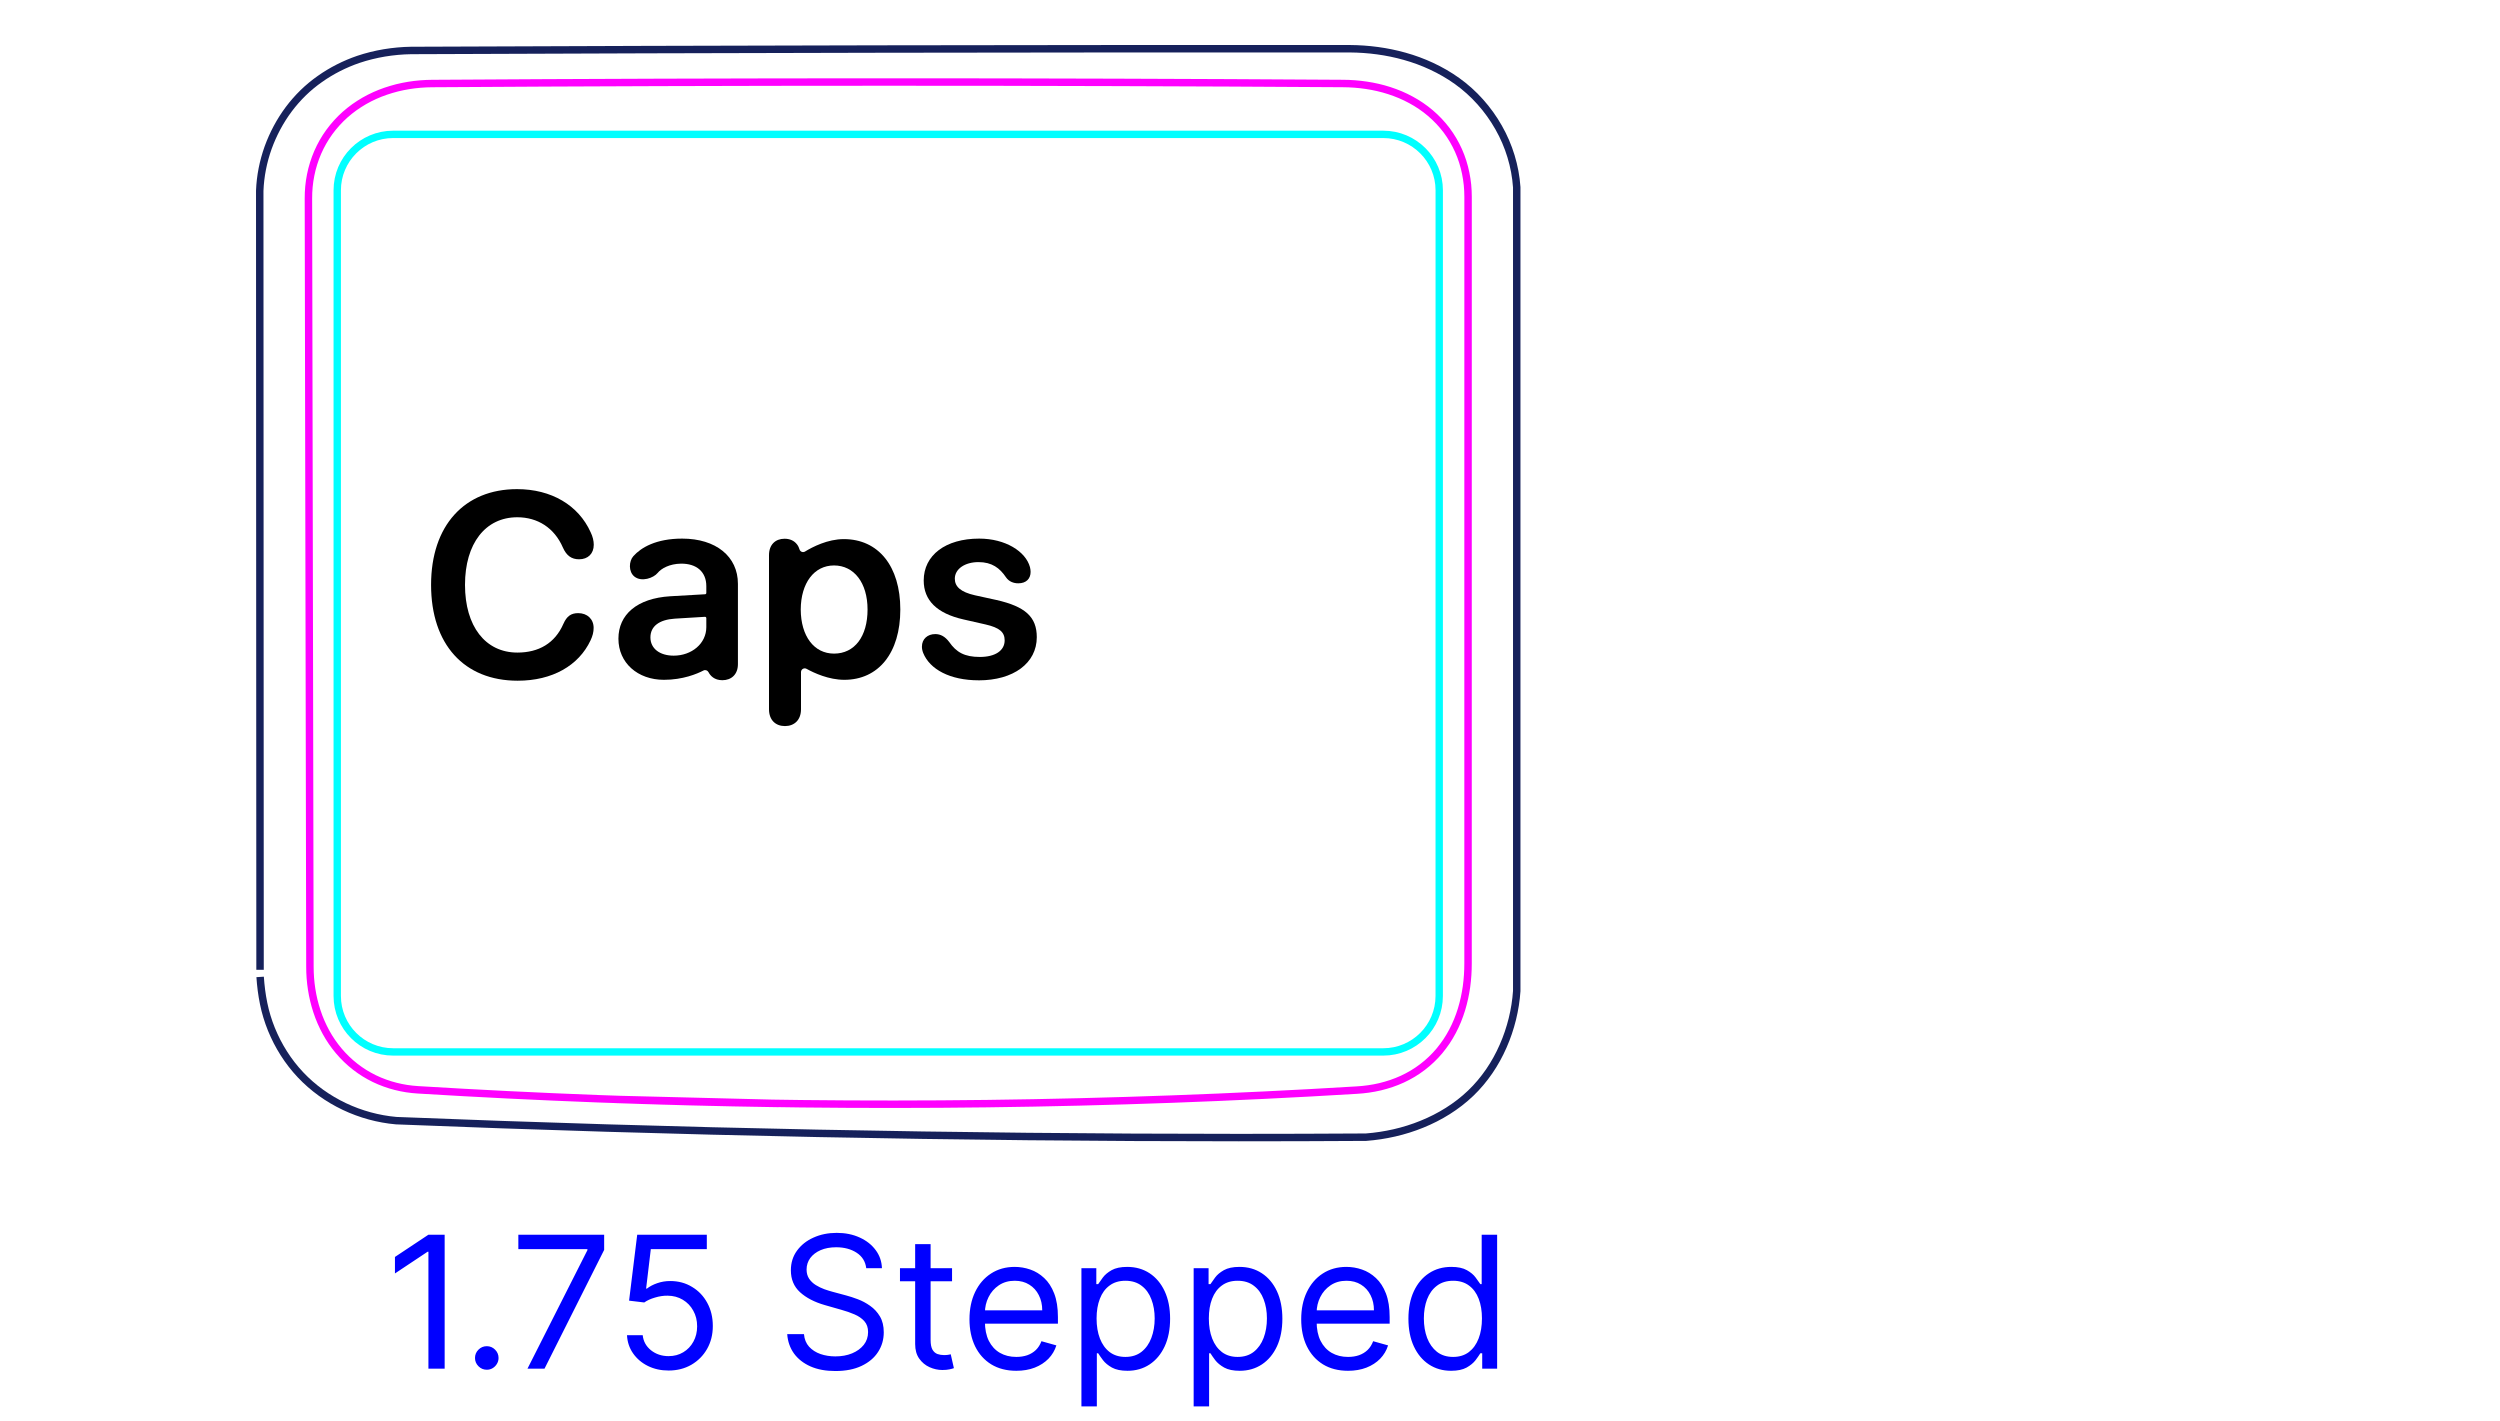 <svg width="95" height="54" viewBox="0 0 95 54" fill="none" xmlns="http://www.w3.org/2000/svg">
<path d="M9.885 37.123C9.896 37.293 9.913 37.462 9.934 37.63C9.956 37.799 9.984 37.966 10.018 38.132C10.052 38.299 10.093 38.465 10.143 38.628C10.192 38.792 10.25 38.953 10.314 39.113C10.379 39.271 10.451 39.428 10.528 39.579C10.607 39.732 10.693 39.881 10.785 40.027C10.97 40.318 11.182 40.592 11.419 40.843C11.655 41.094 11.918 41.322 12.197 41.524C12.477 41.725 12.774 41.9 13.086 42.048C13.704 42.341 14.379 42.526 15.057 42.585C25.724 43.013 36.397 43.228 47.071 43.228C48.684 43.228 50.297 43.223 51.908 43.213C52.272 43.185 52.635 43.13 52.988 43.049C53.345 42.967 53.694 42.858 54.035 42.719C54.714 42.444 55.355 42.05 55.884 41.544C56.149 41.291 56.385 41.008 56.592 40.707C56.798 40.406 56.974 40.085 57.12 39.751C57.266 39.42 57.382 39.076 57.469 38.723C57.555 38.374 57.612 38.018 57.636 37.66L57.636 7.115C57.609 6.717 57.535 6.321 57.419 5.94C57.303 5.557 57.145 5.19 56.946 4.841C56.555 4.151 56.01 3.537 55.368 3.079C55.064 2.862 54.738 2.674 54.398 2.516C54.068 2.362 53.727 2.237 53.376 2.139C52.702 1.949 51.999 1.858 51.301 1.852C39.406 1.845 27.513 1.867 15.62 1.918C15.28 1.923 14.941 1.955 14.605 2.01C14.27 2.067 13.939 2.148 13.618 2.256C13.101 2.433 12.604 2.684 12.157 3C11.931 3.159 11.718 3.334 11.521 3.526C11.323 3.719 11.14 3.928 10.974 4.149C10.808 4.372 10.659 4.606 10.528 4.851C10.397 5.096 10.284 5.35 10.189 5.612C10.001 6.138 9.891 6.696 9.87 7.251L9.882 36.853" stroke="#16215B" stroke-width="0.283" stroke-miterlimit="10"/>
<path d="M52.565 39.973H14.94C13.766 39.973 12.815 39.021 12.815 37.847V7.233C12.814 6.058 13.766 5.106 14.94 5.106H18.484H49.022H52.565C53.739 5.106 54.691 6.058 54.691 7.232L54.69 37.847C54.69 39.021 53.739 39.973 52.565 39.973Z" stroke="#00FFFF" stroke-width="0.28" stroke-miterlimit="10"/>
<path d="M23.396 41.777C32.785 42.11 42.217 41.992 51.559 41.424C51.858 41.407 52.154 41.365 52.444 41.297C52.517 41.279 52.59 41.26 52.661 41.239C52.733 41.219 52.803 41.197 52.873 41.173C53.014 41.125 53.153 41.07 53.288 41.008C53.422 40.946 53.554 40.876 53.684 40.799C53.748 40.76 53.812 40.72 53.873 40.678C53.935 40.636 53.996 40.593 54.054 40.548C54.291 40.368 54.505 40.163 54.699 39.933C54.746 39.876 54.792 39.817 54.837 39.756C54.883 39.696 54.925 39.635 54.968 39.573C55.05 39.449 55.126 39.321 55.196 39.189C55.266 39.058 55.328 38.923 55.385 38.784C55.413 38.716 55.441 38.645 55.465 38.574C55.49 38.504 55.514 38.432 55.536 38.361C55.623 38.076 55.685 37.787 55.727 37.494C55.767 37.201 55.786 36.906 55.786 36.607V33.786V22.499C55.786 17.494 55.786 12.489 55.787 7.483C55.787 7.331 55.779 7.179 55.765 7.028C55.757 6.952 55.748 6.877 55.736 6.802C55.725 6.727 55.712 6.652 55.696 6.578C55.636 6.282 55.546 5.997 55.424 5.723C55.392 5.654 55.36 5.587 55.326 5.519C55.292 5.452 55.255 5.386 55.217 5.321C55.141 5.191 55.058 5.067 54.969 4.948C54.79 4.711 54.586 4.495 54.356 4.299C54.299 4.251 54.24 4.203 54.181 4.158C54.121 4.112 54.06 4.069 53.999 4.027C53.875 3.943 53.748 3.865 53.617 3.795C53.486 3.723 53.351 3.659 53.214 3.6C53.144 3.571 53.074 3.543 53.004 3.517C52.933 3.49 52.862 3.466 52.791 3.443C52.506 3.351 52.216 3.285 51.922 3.241C51.627 3.197 51.328 3.174 51.026 3.173C39.533 3.098 27.916 3.098 16.426 3.174C16.123 3.176 15.824 3.2 15.529 3.248C15.381 3.272 15.235 3.302 15.088 3.338C15.016 3.357 14.943 3.376 14.871 3.398C14.799 3.419 14.728 3.442 14.657 3.466C14.374 3.563 14.103 3.685 13.844 3.833C13.779 3.87 13.714 3.909 13.652 3.95C13.588 3.99 13.526 4.032 13.465 4.076C13.344 4.163 13.228 4.256 13.116 4.354C13.006 4.452 12.9 4.557 12.8 4.667C12.749 4.722 12.7 4.779 12.653 4.838C12.606 4.896 12.56 4.955 12.516 5.016C12.34 5.257 12.194 5.515 12.074 5.789C12.044 5.858 12.016 5.927 11.99 5.998C11.964 6.068 11.94 6.14 11.917 6.212C11.872 6.356 11.835 6.501 11.806 6.647C11.747 6.94 11.719 7.238 11.72 7.542C11.741 17.272 11.76 27.003 11.777 36.733C11.777 37.022 11.798 37.308 11.842 37.59C11.886 37.873 11.952 38.153 12.043 38.428C12.088 38.566 12.139 38.702 12.197 38.835C12.226 38.901 12.256 38.967 12.288 39.032C12.32 39.097 12.353 39.162 12.388 39.226C12.528 39.48 12.69 39.717 12.876 39.937C12.968 40.046 13.067 40.152 13.172 40.253C13.224 40.303 13.278 40.352 13.332 40.399C13.386 40.446 13.442 40.492 13.499 40.536C13.725 40.712 13.967 40.862 14.226 40.988C14.292 41.019 14.357 41.049 14.423 41.077C14.491 41.105 14.557 41.131 14.626 41.156C14.76 41.205 14.897 41.247 15.036 41.282C15.312 41.352 15.594 41.396 15.883 41.413C20.428 41.692 24.996 41.865 29.574 41.932L23.396 41.777Z" stroke="#FF00FF" stroke-width="0.283" stroke-miterlimit="10" stroke-linecap="round" stroke-linejoin="round"/>
<path d="M16.897 46.919V52.01H16.28V47.565H16.25L15.008 48.391V47.764L16.28 46.919H16.897ZM18.498 52.05C18.375 52.05 18.27 52.006 18.182 51.918C18.094 51.83 18.05 51.725 18.05 51.602C18.05 51.48 18.094 51.374 18.182 51.287C18.27 51.199 18.375 51.155 18.498 51.155C18.62 51.155 18.726 51.199 18.813 51.287C18.901 51.374 18.945 51.48 18.945 51.602C18.945 51.684 18.924 51.758 18.883 51.826C18.843 51.894 18.789 51.949 18.721 51.99C18.655 52.03 18.581 52.05 18.498 52.05ZM20.044 52.01L22.322 47.506V47.466H19.697V46.919H22.958V47.496L20.691 52.01H20.044ZM25.407 52.08C25.115 52.08 24.853 52.022 24.619 51.906C24.385 51.79 24.198 51.63 24.057 51.428C23.916 51.226 23.839 50.996 23.826 50.737H24.423C24.446 50.968 24.55 51.158 24.736 51.309C24.923 51.458 25.147 51.533 25.407 51.533C25.616 51.533 25.801 51.484 25.964 51.386C26.128 51.288 26.256 51.154 26.349 50.983C26.444 50.811 26.491 50.616 26.491 50.399C26.491 50.177 26.442 49.979 26.344 49.805C26.248 49.629 26.115 49.491 25.946 49.39C25.777 49.289 25.584 49.237 25.367 49.236C25.211 49.234 25.052 49.258 24.887 49.308C24.723 49.356 24.588 49.418 24.482 49.494L23.905 49.425L24.214 46.919H26.859V47.466H24.731L24.552 48.967H24.582C24.686 48.885 24.817 48.816 24.974 48.761C25.132 48.706 25.296 48.679 25.467 48.679C25.778 48.679 26.056 48.754 26.299 48.903C26.545 49.05 26.737 49.252 26.876 49.509C27.017 49.766 27.087 50.059 27.087 50.389C27.087 50.714 27.014 51.004 26.869 51.259C26.724 51.513 26.526 51.713 26.272 51.861C26.018 52.007 25.73 52.08 25.407 52.08ZM32.917 48.192C32.887 47.94 32.766 47.744 32.554 47.605C32.342 47.466 32.082 47.396 31.774 47.396C31.548 47.396 31.351 47.433 31.182 47.506C31.015 47.579 30.884 47.679 30.789 47.806C30.697 47.934 30.65 48.079 30.65 48.242C30.65 48.377 30.682 48.494 30.747 48.592C30.813 48.688 30.898 48.769 31.001 48.833C31.103 48.896 31.211 48.948 31.324 48.99C31.436 49.029 31.54 49.062 31.634 49.087L32.151 49.226C32.284 49.261 32.432 49.309 32.594 49.37C32.758 49.431 32.915 49.515 33.064 49.621C33.215 49.726 33.339 49.86 33.437 50.024C33.535 50.188 33.583 50.389 33.583 50.628C33.583 50.903 33.511 51.152 33.367 51.374C33.225 51.596 33.016 51.772 32.741 51.903C32.467 52.034 32.135 52.099 31.744 52.099C31.379 52.099 31.064 52.041 30.797 51.923C30.532 51.805 30.323 51.641 30.17 51.431C30.02 51.22 29.934 50.976 29.914 50.697H30.551C30.567 50.89 30.632 51.049 30.745 51.175C30.859 51.299 31.003 51.392 31.177 51.453C31.353 51.513 31.542 51.543 31.744 51.543C31.979 51.543 32.191 51.505 32.378 51.428C32.565 51.35 32.713 51.243 32.823 51.105C32.932 50.966 32.987 50.804 32.987 50.618C32.987 50.449 32.94 50.311 32.845 50.205C32.751 50.099 32.626 50.013 32.472 49.947C32.318 49.88 32.151 49.822 31.973 49.773L31.346 49.594C30.948 49.48 30.634 49.316 30.401 49.104C30.169 48.892 30.053 48.614 30.053 48.271C30.053 47.986 30.131 47.738 30.285 47.526C30.441 47.312 30.649 47.146 30.911 47.029C31.175 46.909 31.469 46.849 31.794 46.849C32.122 46.849 32.413 46.908 32.669 47.026C32.924 47.142 33.126 47.301 33.275 47.503C33.426 47.705 33.505 47.935 33.514 48.192H32.917ZM36.178 48.192V48.689H34.199V48.192H36.178ZM34.776 47.277H35.363V50.916C35.363 51.082 35.387 51.206 35.435 51.289C35.484 51.37 35.547 51.425 35.624 51.453C35.702 51.48 35.783 51.493 35.87 51.493C35.934 51.493 35.987 51.49 36.029 51.483C36.07 51.475 36.103 51.468 36.128 51.463L36.248 51.99C36.208 52.005 36.152 52.02 36.081 52.035C36.01 52.051 35.919 52.06 35.81 52.06C35.644 52.06 35.482 52.024 35.323 51.953C35.165 51.882 35.034 51.773 34.93 51.627C34.827 51.481 34.776 51.297 34.776 51.075V47.277ZM38.62 52.09C38.252 52.09 37.935 52.008 37.668 51.846C37.403 51.682 37.198 51.453 37.054 51.16C36.912 50.865 36.84 50.522 36.84 50.131C36.84 49.74 36.912 49.395 37.054 49.097C37.198 48.797 37.399 48.563 37.656 48.396C37.914 48.227 38.216 48.142 38.56 48.142C38.759 48.142 38.956 48.175 39.15 48.242C39.344 48.308 39.52 48.416 39.679 48.565C39.838 48.712 39.965 48.908 40.059 49.151C40.154 49.395 40.201 49.695 40.201 50.051V50.3H37.258V49.793H39.605C39.605 49.577 39.562 49.385 39.475 49.216C39.391 49.047 39.27 48.913 39.112 48.816C38.957 48.718 38.773 48.669 38.56 48.669C38.327 48.669 38.125 48.727 37.954 48.843C37.785 48.958 37.655 49.107 37.564 49.291C37.473 49.474 37.427 49.672 37.427 49.882V50.22C37.427 50.509 37.477 50.753 37.576 50.953C37.677 51.152 37.817 51.304 37.996 51.408C38.175 51.511 38.383 51.563 38.62 51.563C38.774 51.563 38.913 51.541 39.038 51.498C39.164 51.453 39.272 51.387 39.364 51.299C39.455 51.21 39.525 51.099 39.575 50.966L40.142 51.125C40.082 51.317 39.982 51.486 39.841 51.632C39.7 51.776 39.526 51.889 39.319 51.97C39.112 52.05 38.879 52.09 38.62 52.09ZM41.094 53.442V48.192H41.66V48.798H41.73C41.773 48.732 41.833 48.648 41.909 48.545C41.987 48.44 42.098 48.348 42.242 48.266C42.388 48.184 42.585 48.142 42.834 48.142C43.155 48.142 43.438 48.222 43.684 48.383C43.929 48.544 44.12 48.772 44.258 49.067C44.395 49.362 44.464 49.71 44.464 50.111C44.464 50.515 44.395 50.866 44.258 51.162C44.12 51.457 43.93 51.686 43.686 51.848C43.443 52.009 43.162 52.09 42.844 52.09C42.598 52.09 42.402 52.049 42.254 51.968C42.107 51.885 41.993 51.791 41.914 51.687C41.834 51.581 41.773 51.493 41.73 51.423H41.68V53.442H41.094ZM41.67 50.101C41.67 50.389 41.712 50.644 41.797 50.864C41.882 51.083 42.005 51.254 42.167 51.379C42.33 51.501 42.529 51.563 42.764 51.563C43.009 51.563 43.214 51.498 43.378 51.369C43.544 51.238 43.668 51.062 43.751 50.842C43.835 50.62 43.878 50.373 43.878 50.101C43.878 49.833 43.836 49.59 43.753 49.375C43.672 49.158 43.549 48.986 43.383 48.861C43.219 48.733 43.013 48.669 42.764 48.669C42.525 48.669 42.325 48.73 42.163 48.851C42 48.97 41.877 49.137 41.795 49.353C41.712 49.566 41.67 49.816 41.67 50.101ZM45.359 53.442V48.192H45.926V48.798H45.996C46.039 48.732 46.098 48.648 46.175 48.545C46.252 48.44 46.364 48.348 46.508 48.266C46.654 48.184 46.851 48.142 47.099 48.142C47.421 48.142 47.704 48.222 47.949 48.383C48.195 48.544 48.386 48.772 48.524 49.067C48.661 49.362 48.73 49.71 48.73 50.111C48.73 50.515 48.661 50.866 48.524 51.162C48.386 51.457 48.196 51.686 47.952 51.848C47.708 52.009 47.427 52.09 47.109 52.09C46.864 52.09 46.668 52.049 46.52 51.968C46.373 51.885 46.259 51.791 46.179 51.687C46.1 51.581 46.039 51.493 45.996 51.423H45.946V53.442H45.359ZM45.936 50.101C45.936 50.389 45.978 50.644 46.063 50.864C46.147 51.083 46.271 51.254 46.433 51.379C46.596 51.501 46.794 51.563 47.03 51.563C47.275 51.563 47.48 51.498 47.644 51.369C47.809 51.238 47.934 51.062 48.017 50.842C48.101 50.62 48.143 50.373 48.143 50.101C48.143 49.833 48.102 49.59 48.019 49.375C47.938 49.158 47.814 48.986 47.649 48.861C47.485 48.733 47.278 48.669 47.03 48.669C46.791 48.669 46.59 48.73 46.428 48.851C46.266 48.97 46.143 49.137 46.06 49.353C45.977 49.566 45.936 49.816 45.936 50.101ZM51.226 52.09C50.858 52.09 50.54 52.008 50.274 51.846C50.008 51.682 49.804 51.453 49.66 51.16C49.517 50.865 49.446 50.522 49.446 50.131C49.446 49.74 49.517 49.395 49.66 49.097C49.804 48.797 50.004 48.563 50.261 48.396C50.52 48.227 50.821 48.142 51.166 48.142C51.365 48.142 51.561 48.175 51.755 48.242C51.949 48.308 52.126 48.416 52.285 48.565C52.444 48.712 52.571 48.908 52.665 49.151C52.759 49.395 52.807 49.695 52.807 50.051V50.3H49.864V49.793H52.21C52.21 49.577 52.167 49.385 52.081 49.216C51.996 49.047 51.875 48.913 51.718 48.816C51.562 48.718 51.378 48.669 51.166 48.669C50.932 48.669 50.73 48.727 50.559 48.843C50.39 48.958 50.26 49.107 50.169 49.291C50.078 49.474 50.032 49.672 50.032 49.882V50.22C50.032 50.509 50.082 50.753 50.182 50.953C50.283 51.152 50.423 51.304 50.602 51.408C50.781 51.511 50.989 51.563 51.226 51.563C51.38 51.563 51.519 51.541 51.643 51.498C51.769 51.453 51.878 51.387 51.969 51.299C52.06 51.21 52.13 51.099 52.18 50.966L52.747 51.125C52.687 51.317 52.587 51.486 52.446 51.632C52.305 51.776 52.131 51.889 51.924 51.97C51.717 52.05 51.484 52.09 51.226 52.09ZM55.141 52.09C54.823 52.09 54.542 52.009 54.298 51.848C54.054 51.686 53.864 51.457 53.726 51.162C53.589 50.866 53.52 50.515 53.52 50.111C53.52 49.71 53.589 49.362 53.726 49.067C53.864 48.772 54.055 48.544 54.301 48.383C54.546 48.222 54.829 48.142 55.151 48.142C55.399 48.142 55.596 48.184 55.74 48.266C55.886 48.348 55.997 48.44 56.073 48.545C56.151 48.648 56.211 48.732 56.254 48.798H56.304V46.919H56.891V52.01H56.324V51.423H56.254C56.211 51.493 56.15 51.581 56.071 51.687C55.991 51.791 55.877 51.885 55.73 51.968C55.582 52.049 55.386 52.09 55.141 52.09ZM55.22 51.563C55.456 51.563 55.654 51.501 55.817 51.379C55.979 51.254 56.103 51.083 56.187 50.864C56.272 50.644 56.314 50.389 56.314 50.101C56.314 49.816 56.273 49.566 56.19 49.353C56.107 49.137 55.984 48.97 55.822 48.851C55.66 48.73 55.459 48.669 55.22 48.669C54.972 48.669 54.765 48.733 54.599 48.861C54.435 48.986 54.311 49.158 54.228 49.375C54.147 49.59 54.107 49.833 54.107 50.101C54.107 50.373 54.148 50.62 54.231 50.842C54.316 51.062 54.44 51.238 54.604 51.369C54.77 51.498 54.975 51.563 55.22 51.563Z" fill="#0000FF"/>
<path d="M19.672 25.867C17.636 25.867 16.381 24.485 16.381 22.225C16.381 19.964 17.655 18.587 19.648 18.587C20.951 18.587 21.982 19.197 22.445 20.227C22.524 20.389 22.563 20.555 22.563 20.701C22.563 21.038 22.343 21.253 22.006 21.253C21.718 21.253 21.528 21.116 21.391 20.809C21.064 20.052 20.424 19.656 19.657 19.656C18.447 19.656 17.67 20.652 17.67 22.225C17.67 23.797 18.442 24.798 19.662 24.798C20.468 24.798 21.088 24.446 21.41 23.704C21.538 23.416 21.699 23.299 21.972 23.299C22.319 23.299 22.558 23.528 22.558 23.86C22.558 24.021 22.519 24.168 22.441 24.334C21.991 25.291 20.991 25.867 19.672 25.867L19.672 25.867Z" fill="black"/>
<path d="M25.922 20.467C24.931 20.467 24.359 20.807 24.067 21.135C23.897 21.324 23.876 21.724 24.108 21.91C24.379 22.127 24.834 21.964 24.99 21.772C25.13 21.6 25.445 21.425 25.873 21.419C26.473 21.411 26.84 21.732 26.84 22.273V22.533C26.84 22.559 26.819 22.581 26.793 22.582L25.468 22.658C24.208 22.736 23.5 23.352 23.5 24.27C23.5 25.188 24.23 25.833 25.229 25.833C25.953 25.833 26.49 25.605 26.73 25.48C26.8 25.443 26.885 25.471 26.922 25.541C26.99 25.672 27.139 25.848 27.45 25.848C27.792 25.848 28.041 25.628 28.041 25.237V22.186C28.041 21.145 27.206 20.467 25.922 20.467ZM26.84 23.831C26.84 24.456 26.283 24.915 25.6 24.915C25.072 24.915 24.716 24.646 24.716 24.222C24.716 23.797 25.053 23.548 25.639 23.509L26.787 23.439C26.816 23.437 26.84 23.46 26.84 23.488V23.831L26.84 23.831Z" fill="black"/>
<path d="M32.064 20.486C31.45 20.486 30.875 20.785 30.592 20.958C30.512 21.007 30.407 20.967 30.381 20.876C30.363 20.816 30.335 20.751 30.289 20.69C30.172 20.536 30.002 20.472 29.813 20.472C29.466 20.472 29.222 20.696 29.222 21.097V26.951C29.222 27.361 29.471 27.591 29.828 27.591C30.184 27.591 30.438 27.361 30.438 26.951V25.54C30.438 25.432 30.554 25.363 30.648 25.415C30.939 25.576 31.496 25.833 32.084 25.833C33.382 25.833 34.212 24.813 34.212 23.162C34.212 21.512 33.377 20.486 32.064 20.486V20.486ZM31.693 24.837C30.936 24.837 30.433 24.178 30.428 23.162C30.433 22.156 30.936 21.487 31.693 21.487C32.45 21.487 32.967 22.142 32.967 23.162C32.967 24.183 32.479 24.837 31.693 24.837Z" fill="black"/>
<path d="M37.191 25.852C36.097 25.852 35.331 25.433 35.081 24.812C35.047 24.725 35.033 24.646 35.033 24.573C35.033 24.28 35.248 24.095 35.541 24.095C35.741 24.095 35.912 24.188 36.068 24.393C36.341 24.788 36.654 24.964 37.235 24.964C37.816 24.964 38.177 24.725 38.177 24.334C38.177 24.021 37.982 23.851 37.45 23.729L36.61 23.538C35.599 23.309 35.101 22.811 35.101 22.059C35.101 21.097 35.931 20.467 37.21 20.467C38.206 20.467 38.978 20.955 39.139 21.551C39.154 21.614 39.163 21.673 39.163 21.732C39.163 21.985 39.002 22.166 38.695 22.166C38.519 22.166 38.343 22.103 38.231 21.942C37.992 21.585 37.694 21.36 37.181 21.36C36.668 21.36 36.283 21.619 36.283 21.99C36.283 22.293 36.507 22.498 37.044 22.62L37.87 22.801C38.963 23.05 39.398 23.445 39.398 24.212C39.398 25.203 38.509 25.853 37.191 25.853L37.191 25.852Z" fill="black"/>
</svg>

